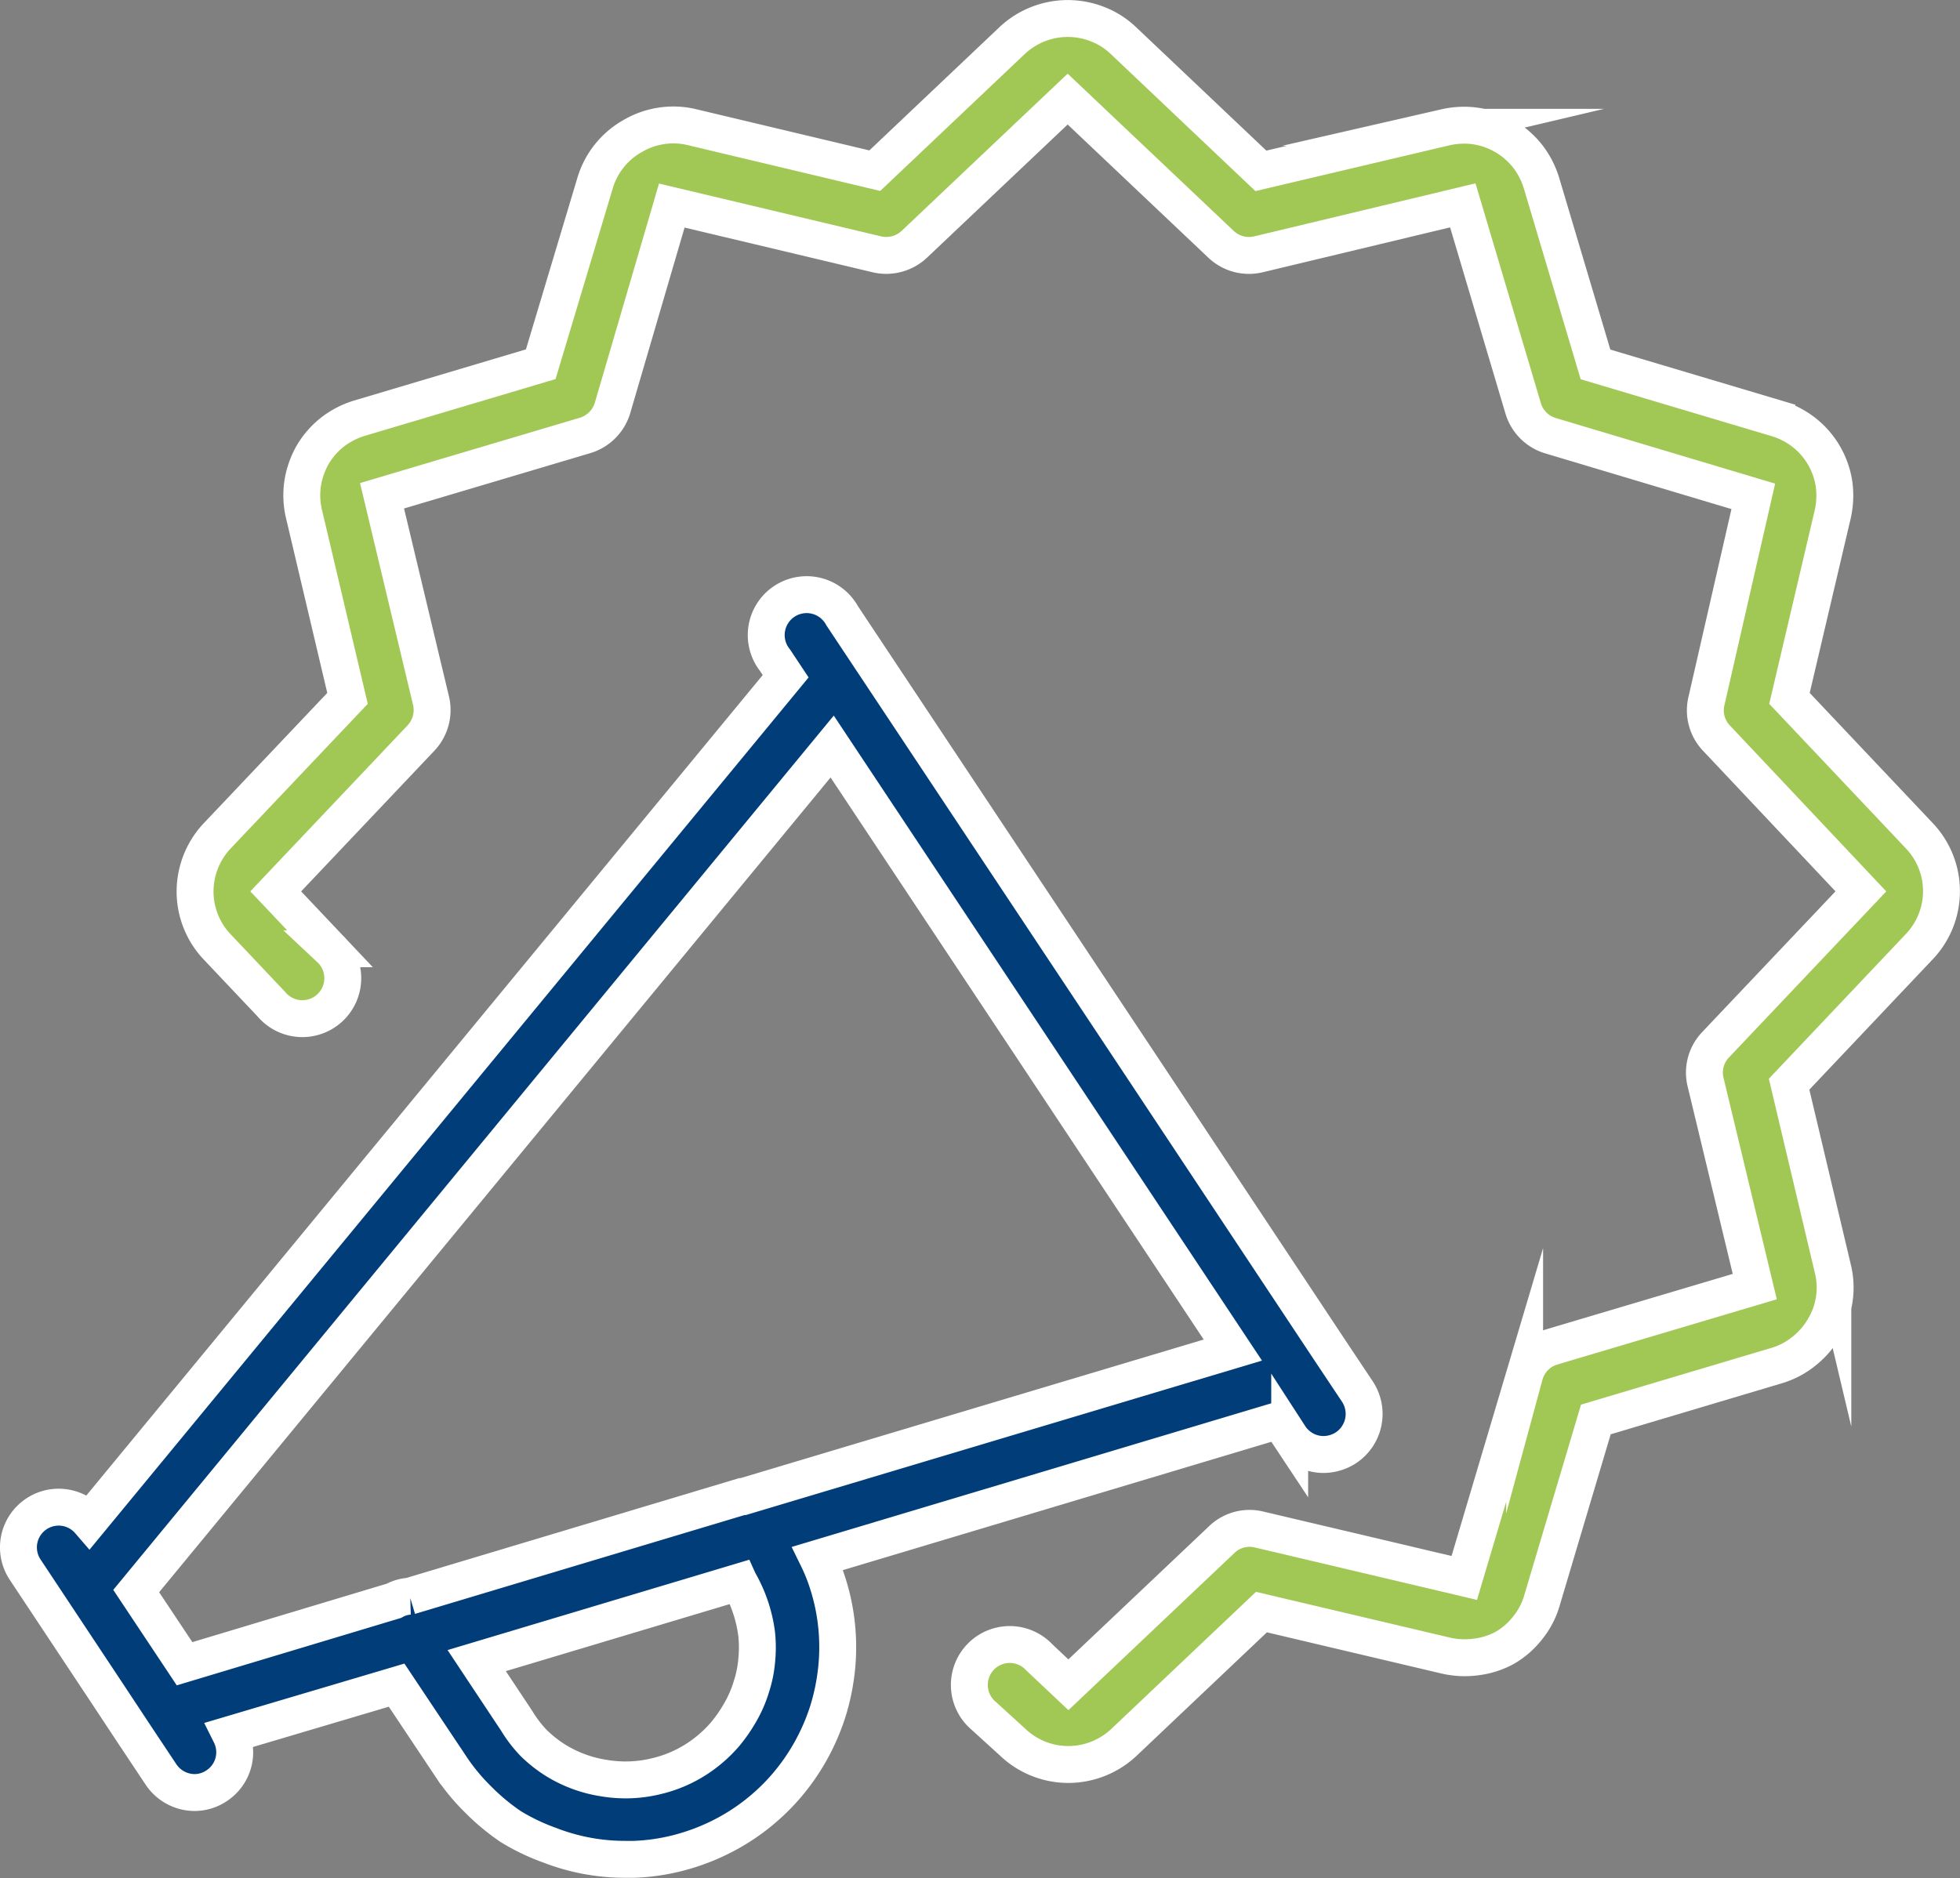<svg xmlns="http://www.w3.org/2000/svg" viewBox="0 0 106.2 101.79"><rect x="0" y="0" width="106.2" height="101.79" fill="#808080" stroke="none"/><g id="Layer_2" data-name="Layer 2"><g id="Layer_1-2" data-name="Layer 1"><path d="M73.55,75.42l-1.46-2.19v0L61.87,57.82,45.63,33.37A2.19,2.19,0,1,0,42,35.79l.57.86L4.83,82.44a2.18,2.18,0,0,0-3.46,2.64l4.37,6.59,1.5,2.27h0l1.47,2.21a2.2,2.2,0,0,0,1.83,1,2.14,2.14,0,0,0,1.2-.37A2.17,2.17,0,0,0,12.49,94l9-2.67,2.92,4.38a11.21,11.21,0,0,0,1.49,1.81A11.73,11.73,0,0,0,27.68,99,11.4,11.4,0,0,0,29.77,100a11.26,11.26,0,0,0,4.13.77h.46a11.19,11.19,0,0,0,2.32-.33,11.68,11.68,0,0,0,2.21-.8,11.42,11.42,0,0,0,3.7-2.83,11.59,11.59,0,0,0,1.34-1.92,11.73,11.73,0,0,0,.93-2.15,12,12,0,0,0,.47-2.3,11.44,11.44,0,0,0,0-2.34,11.24,11.24,0,0,0-.48-2.29,9.74,9.74,0,0,0-.54-1.35l25-7.49.57.86a2.19,2.19,0,0,0,1.83,1,2.27,2.27,0,0,0,1.21-.36A2.2,2.2,0,0,0,73.55,75.42ZM40.1,85.82a7.87,7.87,0,0,1,.58,1.33A7.61,7.61,0,0,1,41,88.57,7,7,0,0,1,41,90a6.28,6.28,0,0,1-.29,1.42,6.5,6.5,0,0,1-.57,1.33A8.17,8.17,0,0,1,39.28,94a7.11,7.11,0,0,1-1.06,1,6.92,6.92,0,0,1-2.6,1.25,7,7,0,0,1-1.43.21,7.07,7.07,0,0,1-1.45-.09,7,7,0,0,1-2.69-1,7.09,7.09,0,0,1-1.13-.9A6.86,6.86,0,0,1,28,93.27L25.83,90l14.22-4.26A.35.35,0,0,0,40.1,85.82Zm.17-4.71-.07,0-18,5.4a2,2,0,0,0-.86.25L10,90.17,7.38,86.23,45.09,40.46,55.66,56.38,66.8,73.17Z" fill="#003d79" stroke="#fff" stroke-miterlimit="10" stroke-width="2"/><path d="M57.89,95.63a4.37,4.37,0,0,1-3-1.19L53.31,93a2.19,2.19,0,1,1,3-3.18l1.58,1.49,8.31-7.87a2.17,2.17,0,0,1,2-.55l11.14,2.63,3.27-11A2.19,2.19,0,0,1,84.08,73l11-3.27L92.41,58.63a2.18,2.18,0,0,1,.54-2l7.88-8.32L93,40a2.18,2.18,0,0,1-.54-2L95,26.9,84,23.61a2.2,2.2,0,0,1-1.47-1.48l-3.27-11L68.16,13.79a2.2,2.2,0,0,1-2-.55L57.85,5.37l-8.31,7.87a2.22,2.22,0,0,1-2,.55L36.4,11.14l-3.22,11A2.22,2.22,0,0,1,31.7,23.6l-11,3.27L23.36,38a2.21,2.21,0,0,1-.55,2l-7.87,8.31,2.94,3.11a2.19,2.19,0,1,1-3.18,3l-2.94-3.11a4.27,4.27,0,0,1-.88-1.38,4.32,4.32,0,0,1-.31-1.62,4.41,4.41,0,0,1,1.19-3l7.07-7.46-2.36-10a4.36,4.36,0,0,1-.07-1.65,4.55,4.55,0,0,1,.54-1.55A4.43,4.43,0,0,1,18,23.43a4.53,4.53,0,0,1,1.46-.76l9.84-2.93L32.25,9.9a4.34,4.34,0,0,1,2-2.51,4.35,4.35,0,0,1,3.15-.52l10,2.38,7.45-7.06a4.4,4.4,0,0,1,4.62-.88,4.21,4.21,0,0,1,1.39.88l7.46,7.07,10-2.36a4.52,4.52,0,0,1,1.64-.07,4.44,4.44,0,0,1,2.8,1.62,4.53,4.53,0,0,1,.76,1.46l2.93,9.84,9.83,2.93a4.47,4.47,0,0,1,1.47.76,4.38,4.38,0,0,1,1.63,2.83,4.64,4.64,0,0,1-.09,1.66l-2.33,9.92L104,45.3a4.36,4.36,0,0,1,0,6l-7.06,7.46,2.37,10a4.28,4.28,0,0,1-.47,3.2,4.42,4.42,0,0,1-1.07,1.25A4.27,4.27,0,0,1,96.3,74l-9.83,2.93-2.93,9.84a4.18,4.18,0,0,1-.77,1.46,4.28,4.28,0,0,1-1.24,1.08A4.34,4.34,0,0,1,80,89.8a4.57,4.57,0,0,1-1.65-.07l-10-2.36-7.46,7.07a4.41,4.41,0,0,1-3,1.19Z" fill="#a1c755" stroke="#fff" stroke-miterlimit="10" stroke-width="2"/></g></g></svg>